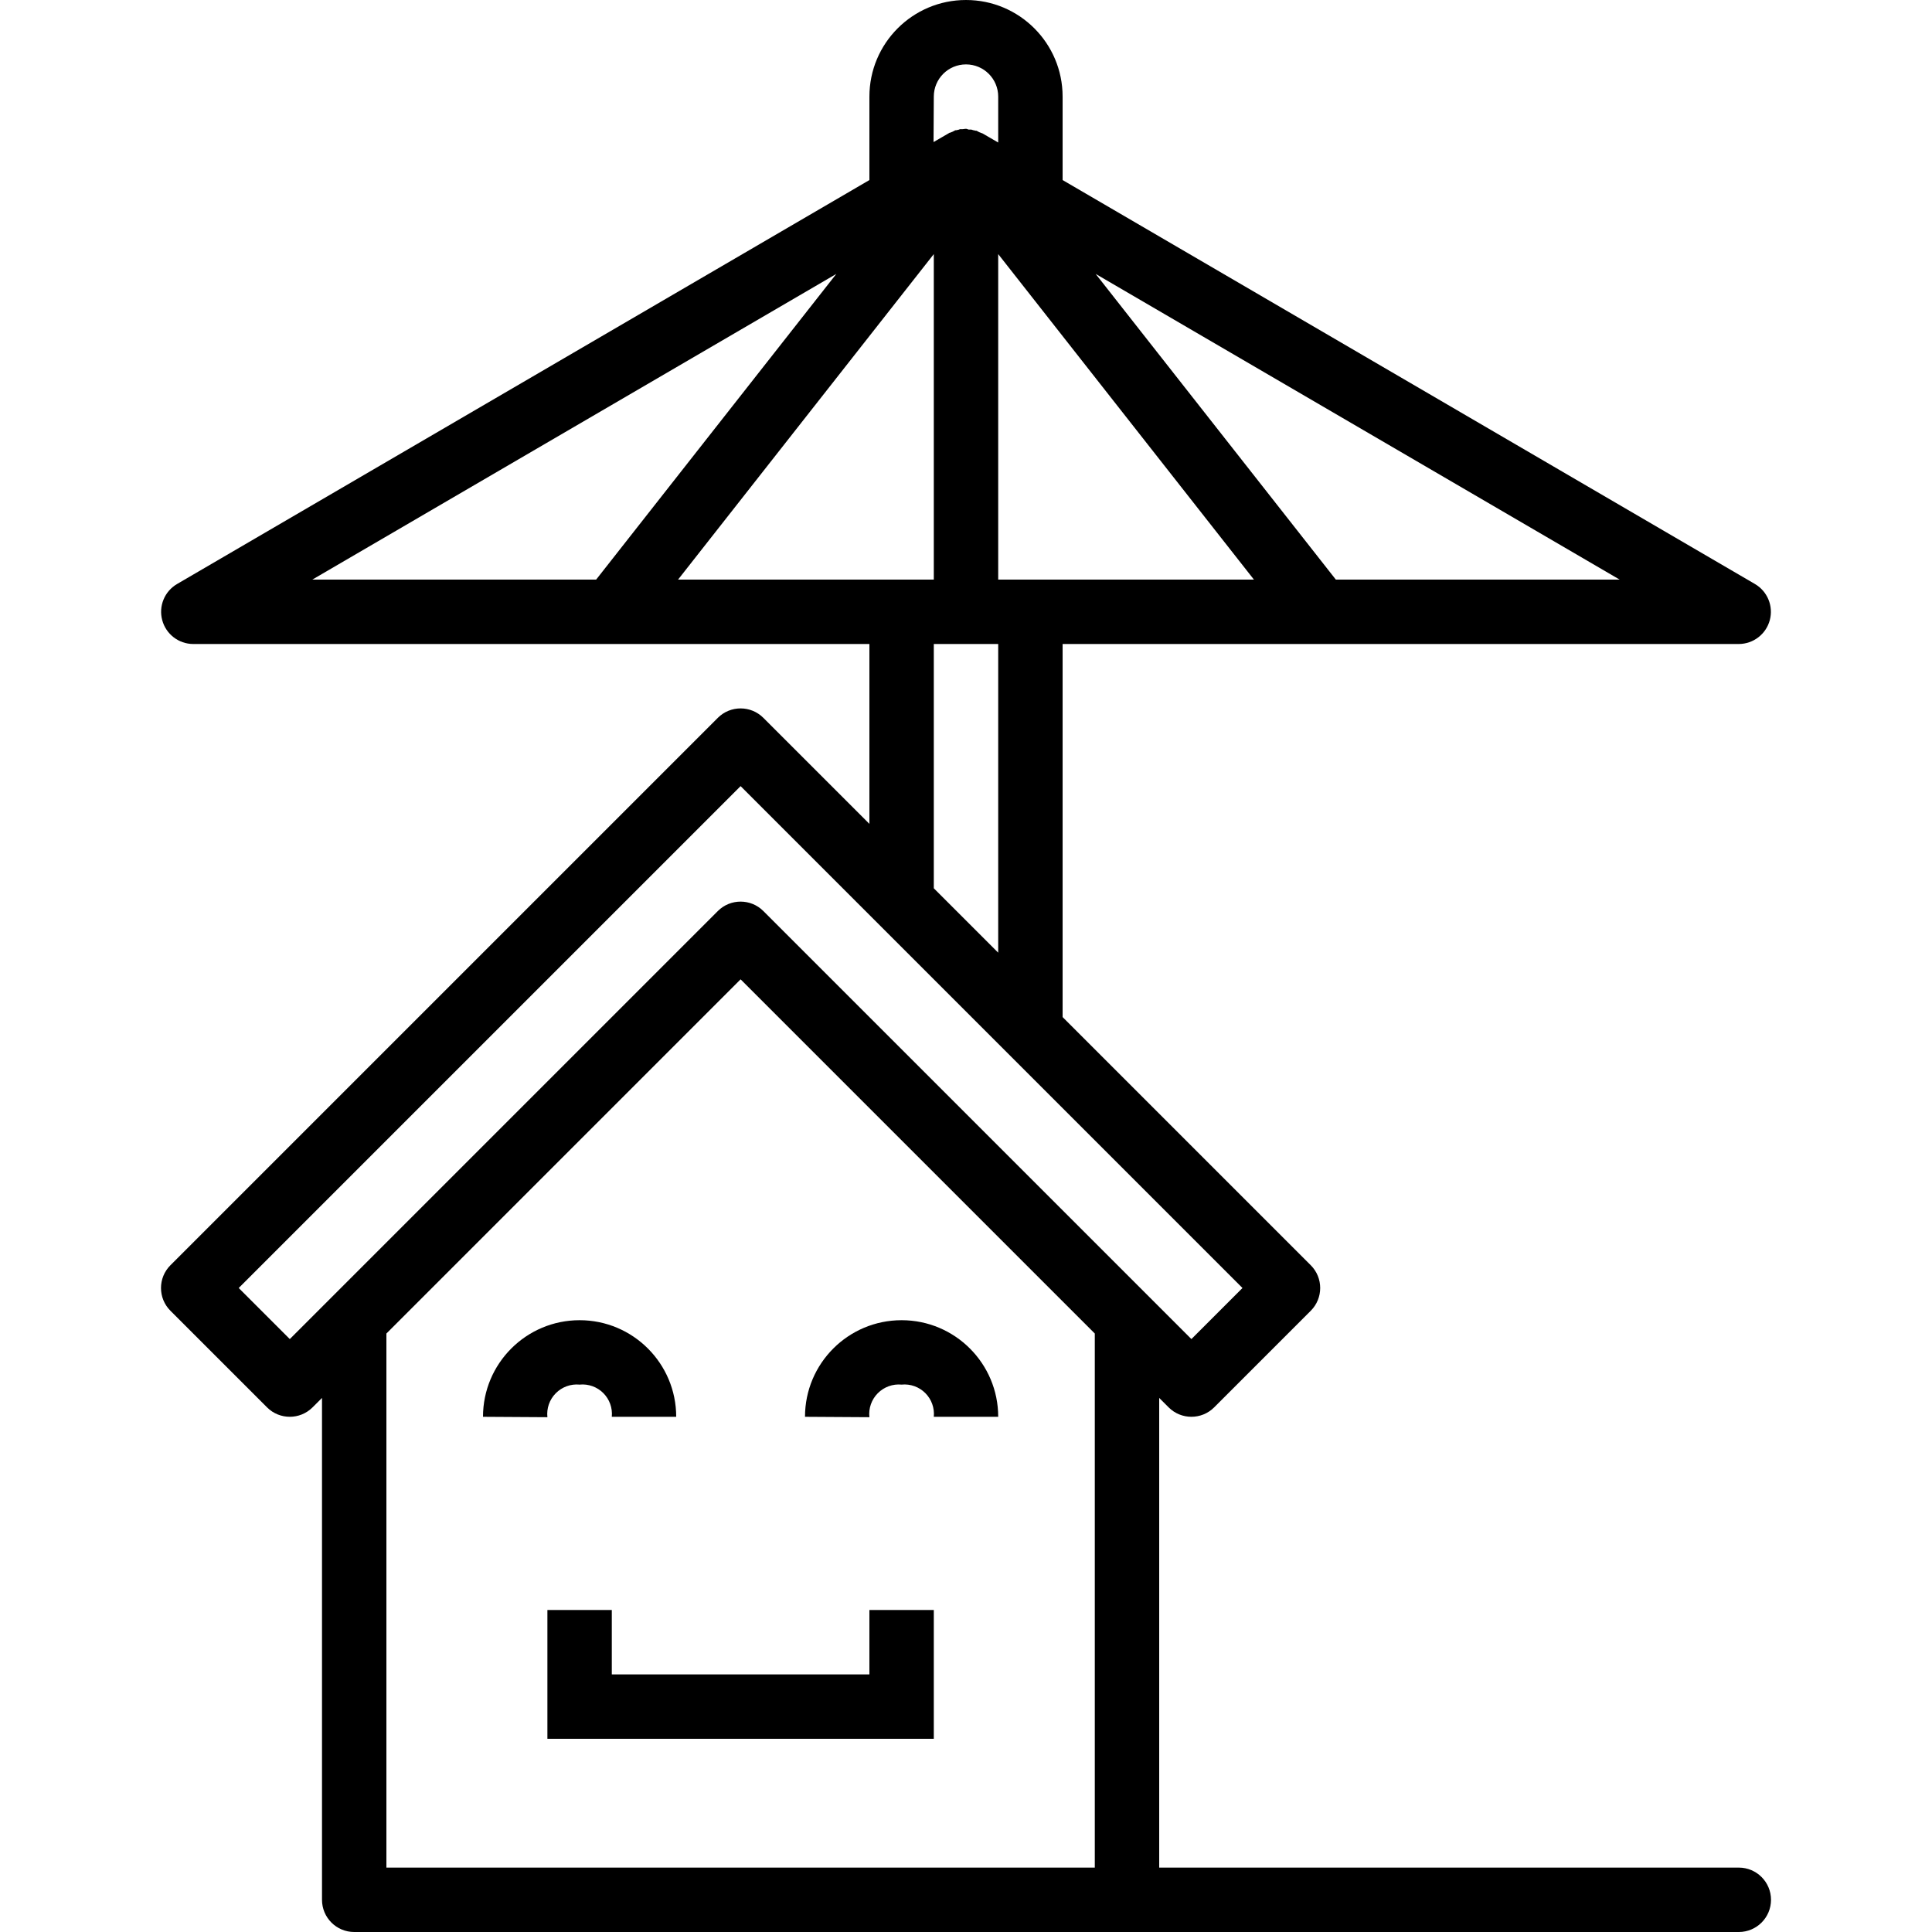 <svg height="480pt" viewBox="-39 0 479 480" width="480pt" xmlns="http://www.w3.org/2000/svg"><path d="m150.152 178.344c-3.121-3.121-8.188-3.121-11.309 0l-136 136c-3.125 3.125-3.125 8.188 0 11.312l24 24c3.121 3.121 8.188 3.121 11.309 0l2.348-2.344v124.688c0 4.418 3.578 8 8 8h344c4.418 0 8-3.582 8-8s-3.582-8-8-8h-144v-116.688l2.344 2.344c3.121 3.121 8.188 3.121 11.309 0l24-24c3.125-3.125 3.125-8.188 0-11.312l-61.652-61.656v-92.688h168c3.609-.012 6.762-2.441 7.699-5.926.934-3.488-.582-7.168-3.699-8.984l-172-100.355v-20.734c0-13.254-10.746-24-24-24-13.258 0-24 10.746-24 24v20.734l-172 100.355c-3.121 1.816-4.637 5.496-3.699 8.984.934 3.484 4.086 5.914 7.699 5.926h168v44.688zm82.348 285.656h-176v-132.688l88-88 88 88zm24-131.312-106.348-106.344c-3.121-3.121-8.188-3.121-11.309 0l-106.344 106.344-12.691-12.688 124.691-124.688 124.688 124.688zm-48-188.688v-80.871l63.535 80.871zm154.398 0h-70.512l-59.672-75.945zm-170.398-120c0-4.418 3.578-8 8-8 4.418 0 8 3.582 8 8v11.406l-4-2.316h-.09c-.215-.121-.449-.168-.664-.266-.215-.098-.422-.273-.664-.352-.062 0-.129 0-.199 0-.207-.066-.418-.09-.625-.137-.207-.047-.289-.113-.441-.137-.148-.023-.391 0-.59 0-.199 0-.465-.199-.727-.199-.266 0-.523.062-.801.09-.281.023-.395 0-.586 0-.191 0-.297.102-.445.141-.203.031-.406.074-.602.129-.07 0-.145 0-.215 0-.23.102-.453.223-.664.352-.227.074-.445.164-.656.266h-.098l-4 2.32zm-24.219 44.055-59.672 75.945h-70.512zm24.219-4.926v80.871h-63.539zm0 96.871h16v76.688l-16-16zm0 0"/><path d="m176.5 416h-64v-16h-16v32h96v-32h-16zm0 0"/><path d="m104.5 344c2.18-.215 4.34.559 5.891 2.109 1.547 1.547 2.32 3.711 2.109 5.891h16c0-13.254-10.746-24-24-24-13.258 0-24 10.746-24 24l16 .098c-.238-2.195.523-4.379 2.078-5.949 1.551-1.57 3.723-2.359 5.922-2.148zm0 0"/><path d="m184.5 344c2.18-.215 4.34.559 5.891 2.109 1.547 1.547 2.32 3.711 2.109 5.891h16c0-13.254-10.746-24-24-24-13.258 0-24 10.746-24 24l16 .098c-.238-2.195.523-4.379 2.078-5.949 1.551-1.57 3.723-2.359 5.922-2.148zm0 0"/></svg>